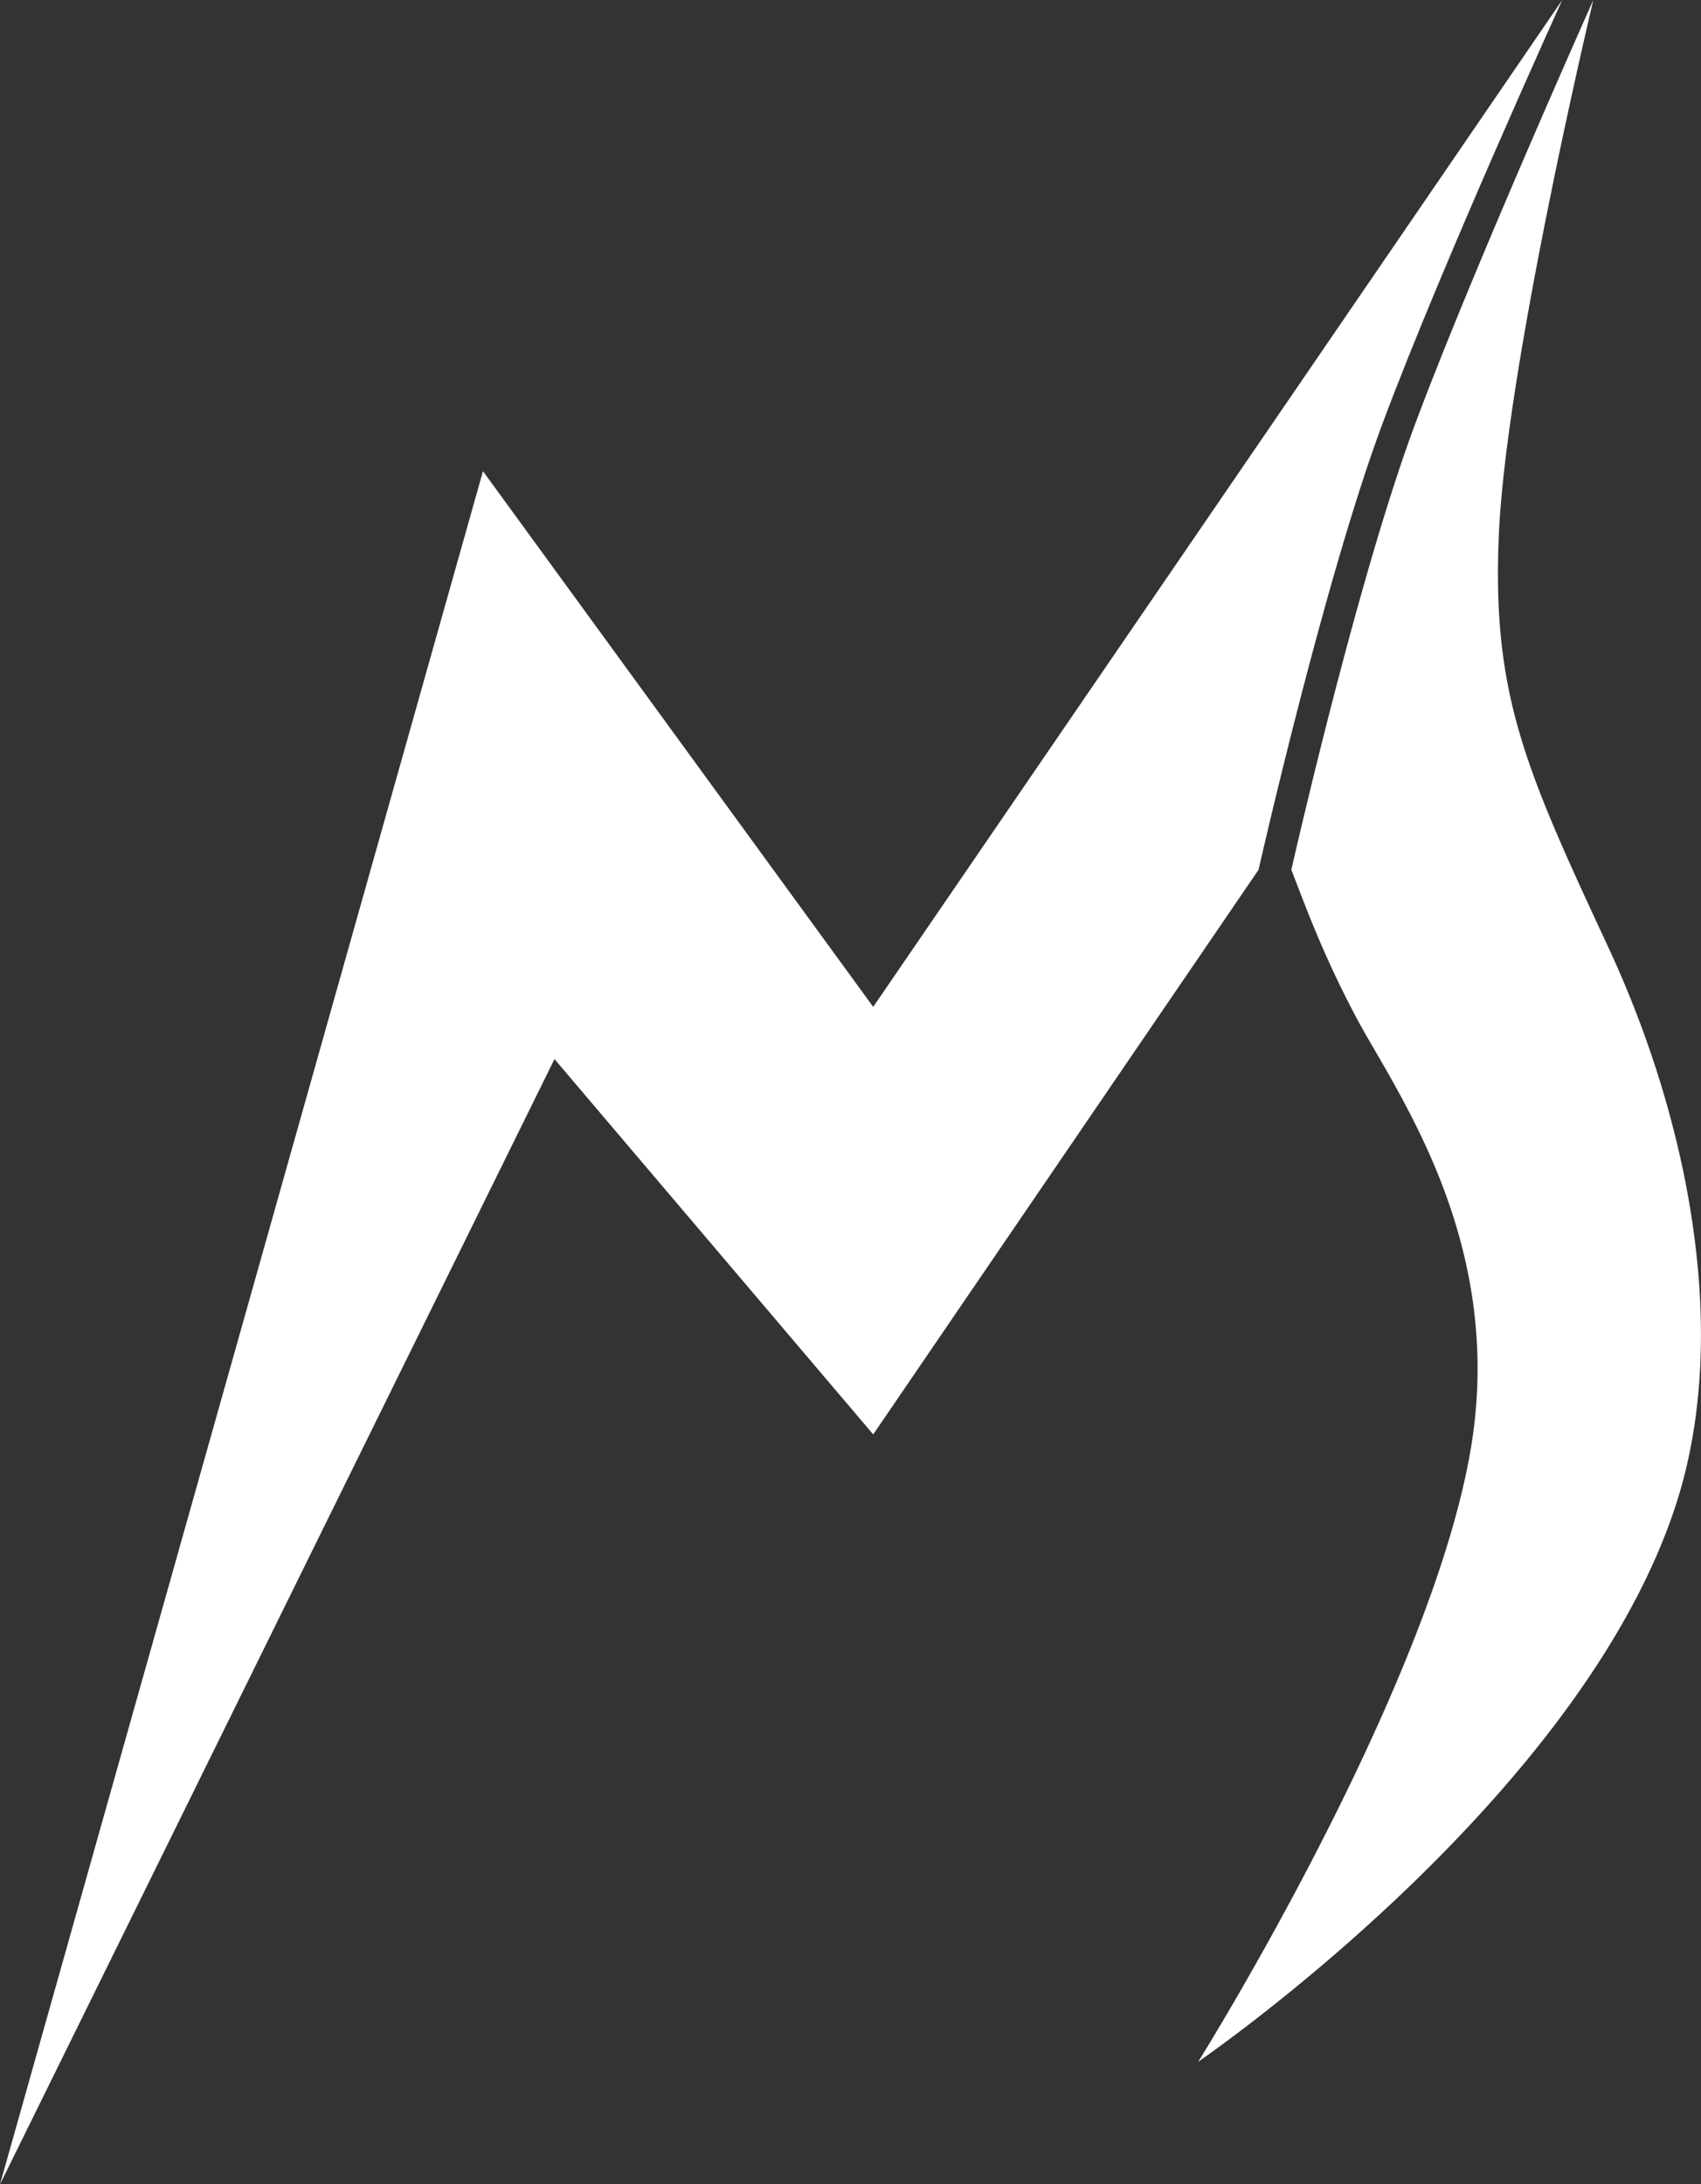 <svg xmlns="http://www.w3.org/2000/svg" viewBox="0 0 545.26 700"><rect x="0" y="0" width="545.26" height="700" fill="#333333" stroke="none"/><defs><style>.cls-1{fill:#fff;}</style></defs><g id="Layer_2" data-name="Layer 2"><g id="lastpage"><path class="cls-1" d="M515.4,303.24c-26.47-56.88-37.23-80.75-34.92-132.25,2.43-54.28,30.27-171,30.27-171s-38.51,86.06-57.06,135.73c-18.86,50.47-39.74,143-39.74,143s4.39,11.58,6.76,17.29a324.67,324.67,0,0,0,14.93,31.71c13.61,24.65,46.54,71.51,35.93,135.94-12.75,77.37-86.43,195.36-87.49,197.09,1.61-1.23,125.11-85.79,154.09-181.59C554,426.79,541.89,360.11,515.4,303.24Z"/><path class="cls-1" d="M500.78,0S462,85.26,443.17,135.73s-39.74,143-39.74,143L279.91,459.68,177.74,339.4,0,700,154.82,151,279.91,322.67Z"/></g></g></svg>
